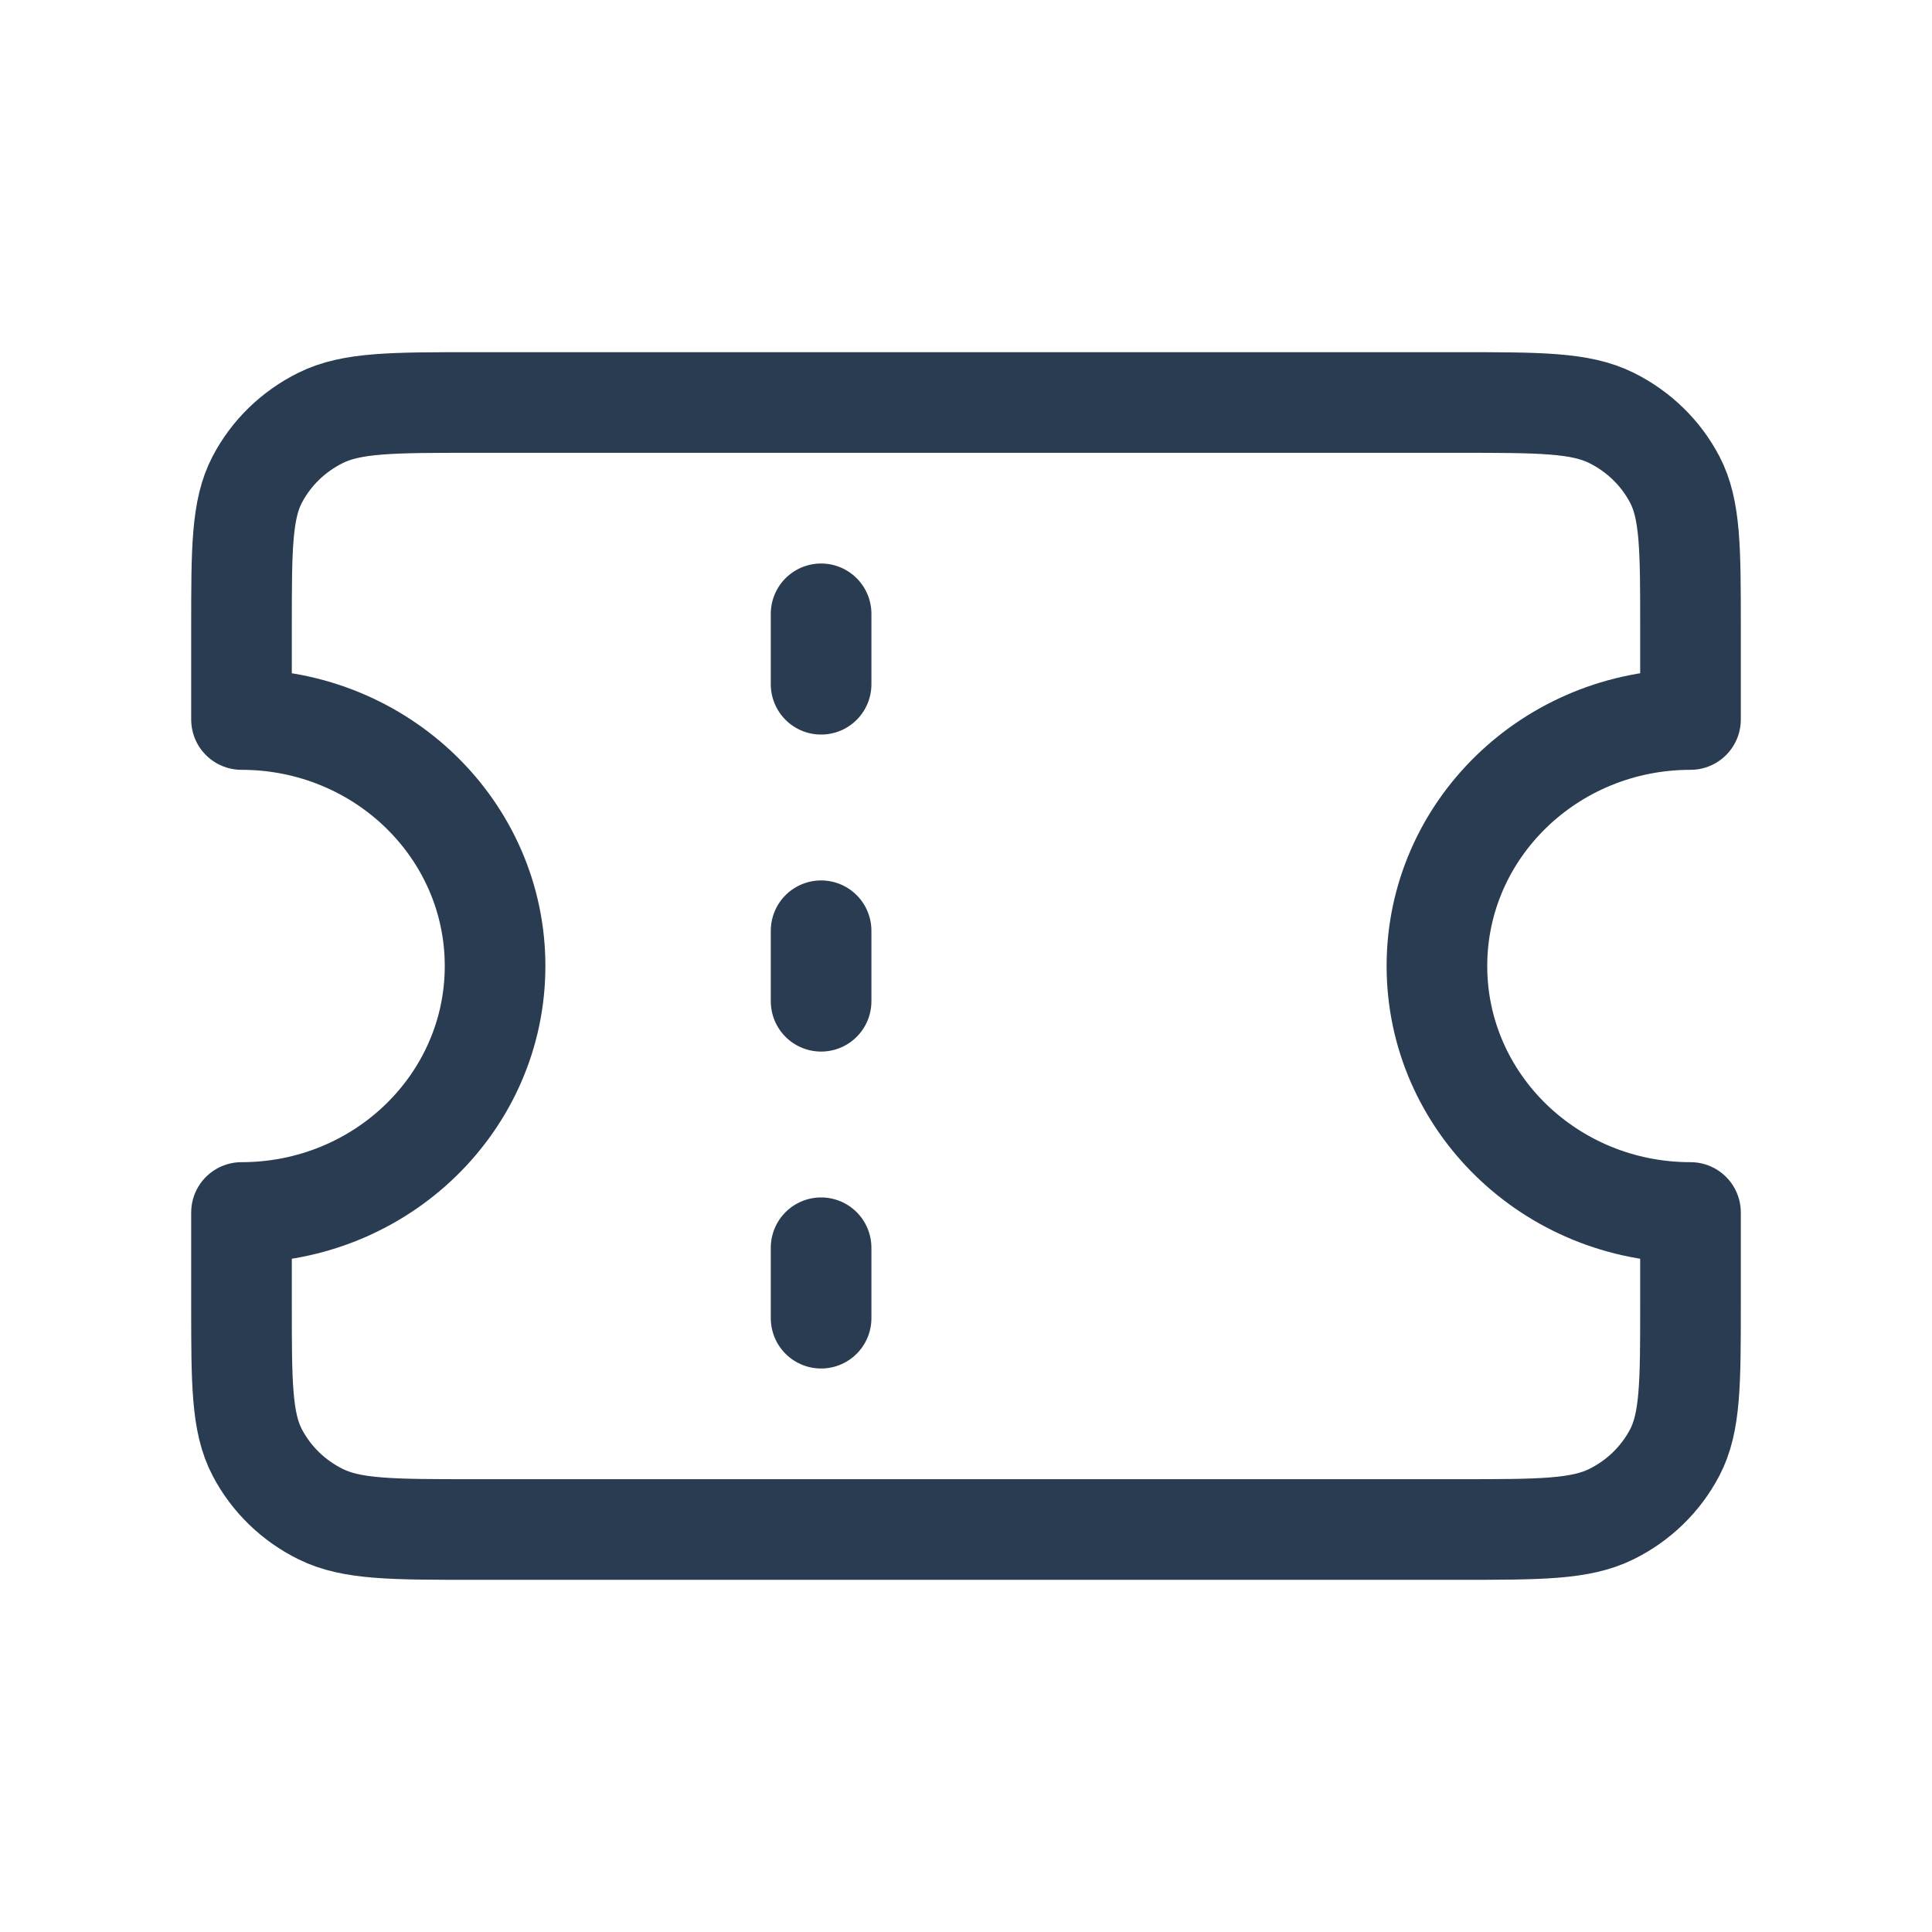 <svg width="24" height="24" viewBox="0 0 24 24" fill="none" xmlns="http://www.w3.org/2000/svg">
<rect width="24" height="24" fill="white"/>
<path d="M10.2 8.5V7.625M10.2 12.438V11.562M10.2 16.375V15.5M5.88 5H18.12C19.128 5 19.632 5 20.017 5.191C20.356 5.359 20.631 5.626 20.804 5.956C21 6.33 21 6.82 21 7.8V8.938C19.26 8.938 17.85 10.309 17.85 12C17.85 13.691 19.26 15.062 21 15.062V16.2C21 17.18 21 17.67 20.804 18.044C20.631 18.374 20.356 18.642 20.017 18.809C19.632 19 19.128 19 18.12 19H5.88C4.872 19 4.368 19 3.983 18.809C3.644 18.642 3.369 18.374 3.196 18.044C3 17.67 3 17.18 3 16.2V15.062C4.74 15.062 6.15 13.691 6.15 12C6.15 10.309 4.74 8.938 3 8.938V7.8C3 6.82 3 6.33 3.196 5.956C3.369 5.626 3.644 5.359 3.983 5.191C4.368 5 4.872 5 5.88 5Z" stroke="#293C52" stroke-width="1.25" stroke-linecap="round" stroke-linejoin="round"/>
</svg>
